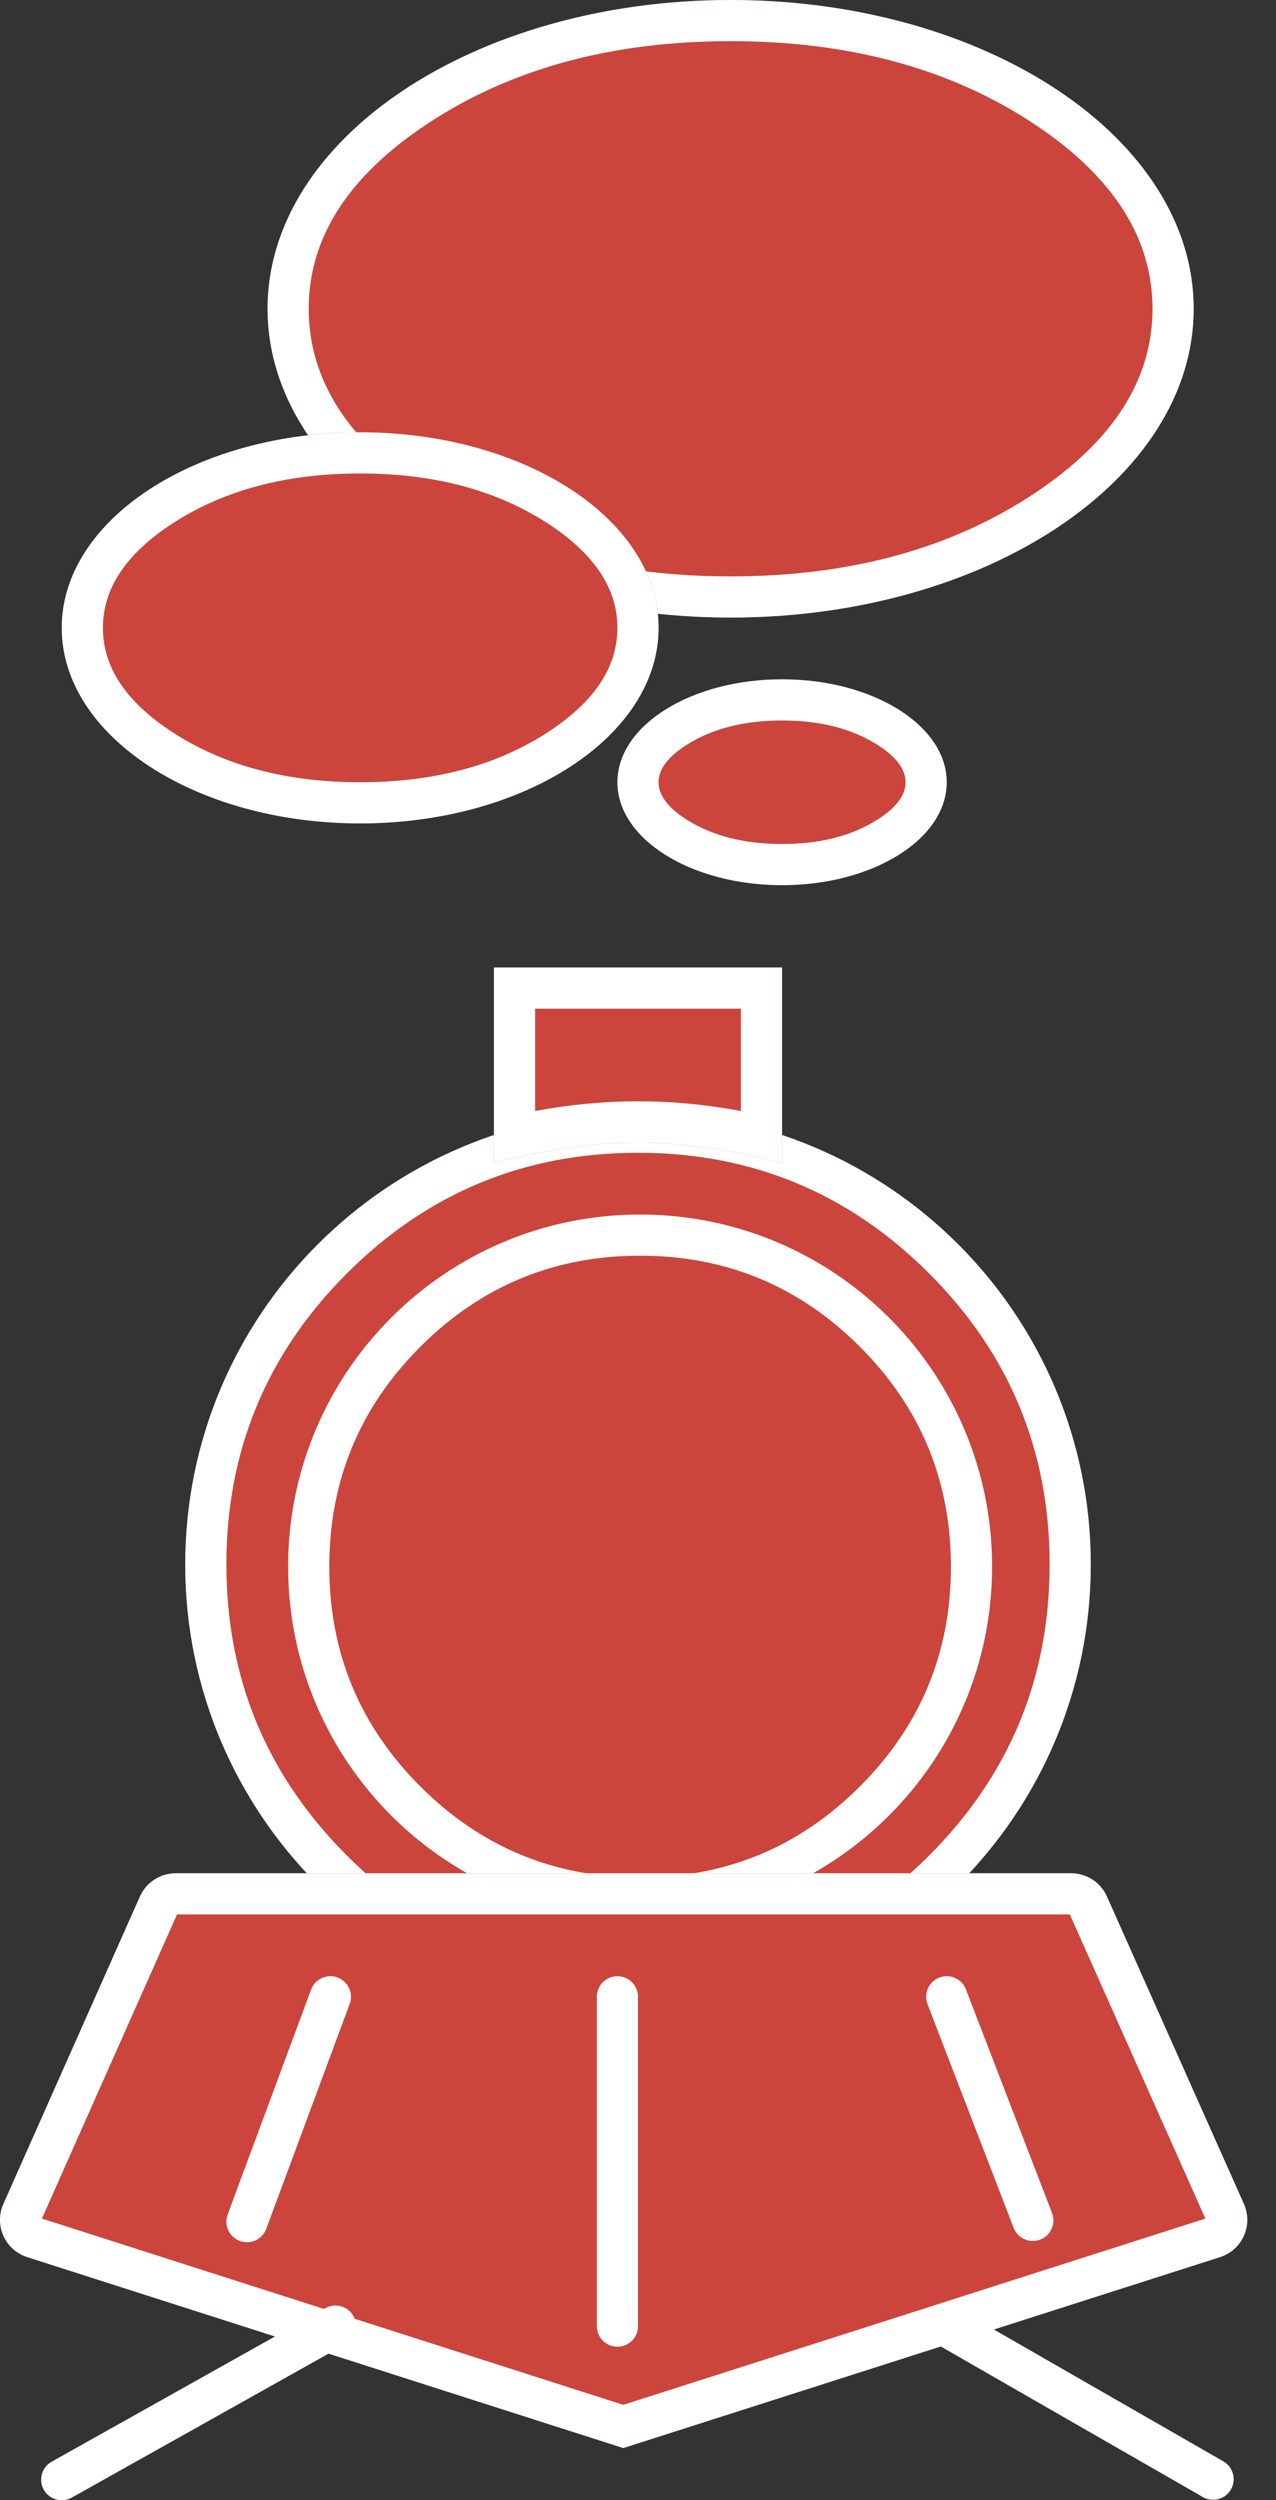 <?xml version="1.0" encoding="utf-8"?>
<svg width="62" height="121.457" viewBox="0 0 62 121.457" fill="none" xmlns="http://www.w3.org/2000/svg">
  <rect x="0" y="0" width="62" height="121.457" fill="#333333" stroke="none"/>
  <g id="Group">
    <g fill="#CB453C" fill-rule="evenodd" transform="translate(9 54)">
      <path id="Oval" d="M0 22C0 9.85 9.85 0 22 0C34.15 0 44 9.85 44 22C44 34.15 34.15 44 22 44C9.85 44 0 34.15 0 22Z" />
      <path d="M22 0C9.85 0 0 9.85 0 22C0 34.15 9.85 44 22 44C34.15 44 44 34.15 44 22C44 9.85 34.15 0 22 0ZM7.858 36.142Q2 30.284 2 22Q2 13.716 7.858 7.858Q13.716 2 22 2Q30.284 2 36.142 7.858Q42 13.716 42 22Q42 30.284 36.142 36.142Q30.284 42 22 42Q13.716 42 7.858 36.142Z" fill="#FFFFFF" fill-rule="evenodd" />
    </g>
    <g fill="#CB453C" fill-rule="evenodd" transform="translate(14 59)">
      <path id="Oval" d="M0 17.102C0 7.657 7.657 0 17.102 0C26.548 0 34.205 7.657 34.205 17.102C34.205 26.548 26.548 34.205 17.102 34.205C7.657 34.205 0 26.548 0 17.102Z" />
      <path d="M17.102 0C7.657 0 0 7.657 0 17.102C0 26.548 7.657 34.205 17.102 34.205C26.548 34.205 34.205 26.548 34.205 17.102C34.205 7.657 26.548 0 17.102 0ZM6.423 27.782Q2 23.358 2 17.102Q2 10.847 6.423 6.423Q10.847 2 17.102 2Q23.358 2 27.782 6.423Q32.205 10.847 32.205 17.102Q32.205 23.358 27.782 27.782Q23.358 32.205 17.102 32.205Q10.847 32.205 6.423 27.782Z" fill="#FFFFFF" fill-rule="evenodd" />
    </g>
    <g fill="#CB453C" fill-rule="evenodd" transform="translate(0 91)">
      <path id="Rectangle" d="M8.536 0L52.048 0Q52.185 0 52.321 0.02Q52.456 0.039 52.588 0.078Q52.719 0.117 52.843 0.174Q52.968 0.232 53.083 0.306Q53.198 0.381 53.301 0.471Q53.404 0.562 53.493 0.666Q53.582 0.77 53.655 0.886Q53.728 1.002 53.784 1.127L60.44 16.063Q60.481 16.154 60.512 16.249Q60.543 16.344 60.563 16.442Q60.584 16.539 60.595 16.639Q60.605 16.738 60.605 16.838Q60.605 16.938 60.594 17.037Q60.584 17.136 60.563 17.234Q60.542 17.332 60.511 17.427Q60.48 17.522 60.439 17.613Q60.398 17.704 60.348 17.79Q60.298 17.877 60.239 17.957Q60.18 18.038 60.113 18.112Q60.046 18.186 59.971 18.253Q59.897 18.319 59.816 18.378Q59.735 18.436 59.648 18.486Q59.562 18.535 59.47 18.576Q59.379 18.616 59.284 18.646L30.284 27.923L1.321 18.646Q1.226 18.616 1.134 18.575Q1.043 18.535 0.956 18.485Q0.87 18.436 0.789 18.378Q0.708 18.319 0.633 18.253Q0.559 18.186 0.492 18.112Q0.425 18.038 0.366 17.958Q0.307 17.877 0.257 17.791Q0.207 17.704 0.166 17.613Q0.125 17.522 0.094 17.428Q0.063 17.333 0.042 17.235Q0.021 17.138 0.011 17.038Q0 16.939 2.6077e-06 16.839Q-0 16.739 0.01 16.64Q0.02 16.541 0.041 16.443Q0.062 16.346 0.092 16.251Q0.123 16.156 0.164 16.065L6.799 1.129Q6.855 1.003 6.928 0.887Q7.001 0.771 7.09 0.667Q7.179 0.563 7.282 0.472Q7.385 0.382 7.5 0.307Q7.615 0.232 7.74 0.175Q7.864 0.117 7.996 0.078Q8.127 0.039 8.263 0.02Q8.399 0 8.536 0Z" />
      <path d="M52.048 0L8.536 0Q8.399 0 8.263 0.02Q8.127 0.039 7.996 0.078Q7.864 0.117 7.74 0.175Q7.615 0.232 7.5 0.307Q7.385 0.382 7.282 0.472Q7.179 0.563 7.09 0.667Q7.001 0.771 6.928 0.887Q6.855 1.003 6.799 1.129L0.164 16.065Q0.082 16.247 0.041 16.443Q-0 16.639 2.58163e-06 16.839Q0 17.04 0.042 17.235Q0.084 17.431 0.166 17.613Q0.248 17.796 0.366 17.958Q0.484 18.119 0.633 18.253Q0.783 18.386 0.956 18.485Q1.13 18.585 1.321 18.646L30.284 27.923L59.284 18.646Q59.474 18.585 59.648 18.486Q59.822 18.386 59.971 18.253Q60.121 18.119 60.239 17.957Q60.357 17.796 60.439 17.613Q60.521 17.43 60.563 17.234Q60.605 17.038 60.605 16.838Q60.605 16.637 60.563 16.442Q60.522 16.246 60.44 16.063L53.784 1.127Q53.728 1.002 53.655 0.886Q53.582 0.77 53.493 0.666Q53.404 0.562 53.301 0.471Q53.198 0.381 53.083 0.306Q52.968 0.232 52.843 0.174Q52.719 0.117 52.588 0.078Q52.456 0.039 52.321 0.02Q52.185 0 52.048 0ZM30.285 25.823L58.568 16.775L51.983 2L8.601 2L2.036 16.775L30.285 25.823Z" fill="#FFFFFF" fill-rule="evenodd" />
    </g>
    <g fill="#CB453C" fill-rule="evenodd" transform="translate(24 47)">
      <path id="Rectangle" d="M0 0L14 0L14 9.5C14 9.5 10.5 8.5 7 8.5C3.5 8.5 0 9.5 0 9.5L0 0Z" />
      <path d="M0 0L0 9.5C0 9.5 0.792 9.274 2 9.036C3.331 8.775 5.165 8.5 7 8.5C8.835 8.5 10.669 8.775 12 9.036C13.208 9.274 14 9.5 14 9.5L14 0L0 0ZM2 2L2 6.972Q4.498 6.5 7 6.5Q9.502 6.5 12 6.972L12 2L2 2Z" fill="#FFFFFF" fill-rule="evenodd" />
    </g>
    <line id="Line" x1="0" y1="0" x2="0" y2="16" fill="none" stroke-width="2" stroke="#FFFFFF" stroke-linecap="round" transform="translate(30 97)" />
    <line id="Line" x1="13.301" y1="0" x2="0" y2="7.457" fill="none" stroke-width="2" stroke="#FFFFFF" stroke-linecap="round" transform="translate(3 113)" />
    <line id="Line" x1="0" y1="0" x2="12.943" y2="7.435" fill="none" stroke-width="2" stroke="#FFFFFF" stroke-linecap="round" transform="translate(46 113)" />
    <line id="Line" x1="4.053" y1="0" x2="0" y2="10.923" fill="none" stroke-width="2" stroke="#FFFFFF" stroke-linecap="round" transform="translate(12 97)" />
    <line id="Line" x1="0" y1="0" x2="4.184" y2="10.862" fill="none" stroke-width="2" stroke="#FFFFFF" stroke-linecap="round" transform="translate(46 97)" />
    <g fill="#CB453C" fill-rule="evenodd" transform="translate(13 0)">
      <path id="Oval" d="M0 15C0 6.716 10.074 0 22.5 0C34.926 0 45 6.716 45 15C45 23.284 34.926 30 22.5 30C10.074 30 0 23.284 0 15Z" />
      <path d="M22.5 0C10.074 0 0 6.716 0 15C0 23.284 10.074 30 22.5 30C34.926 30 45 23.284 45 15C45 6.716 34.926 0 22.5 0ZM7.699 23.942Q2 20.143 2 15Q2 9.857 7.699 6.058Q13.786 2 22.5 2Q31.214 2 37.3 6.058Q43 9.857 43 15Q43 20.143 37.3 23.942Q31.214 28 22.5 28Q13.786 28 7.699 23.942Z" fill="#FFFFFF" fill-rule="evenodd" />
    </g>
    <g fill="#CB453C" fill-rule="evenodd" transform="translate(3 21)">
      <path id="Oval" d="M0 9.5C0 4.253 6.492 0 14.5 0C22.508 0 29 4.253 29 9.5C29 14.747 22.508 19 14.5 19C6.492 19 0 14.747 0 9.5Z" />
      <path d="M14.5 0C6.492 0 0 4.253 0 9.5C0 14.747 6.492 19 14.5 19C22.508 19 29 14.747 29 9.5C29 4.253 22.508 0 14.5 0ZM5.343 14.545Q2 12.354 2 9.5Q2 6.646 5.343 4.455Q9.091 2 14.5 2Q19.909 2 23.657 4.455Q27 6.646 27 9.5Q27 12.354 23.657 14.545Q19.909 17 14.5 17Q9.091 17 5.343 14.545Z" fill="#FFFFFF" fill-rule="evenodd" />
    </g>
    <g fill="#CB453C" fill-rule="evenodd" transform="translate(30 33)">
      <path id="Oval" d="M0 5C0 2.239 3.582 0 8 0C12.418 0 16 2.239 16 5C16 7.761 12.418 10 8 10C3.582 10 0 7.761 0 5Z" />
      <path d="M8 0C3.582 0 0 2.239 0 5C0 7.761 3.582 10 8 10C12.418 10 16 7.761 16 5C16 2.239 12.418 0 8 0ZM3.403 6.84Q2 5.963 2 5Q2 4.037 3.403 3.16Q5.26 2 8 2Q10.74 2 12.597 3.16Q14 4.037 14 5Q14 5.963 12.597 6.84Q10.74 8 8 8Q5.26 8 3.403 6.84Z" fill="#FFFFFF" fill-rule="evenodd" />
    </g>
  </g>
</svg>